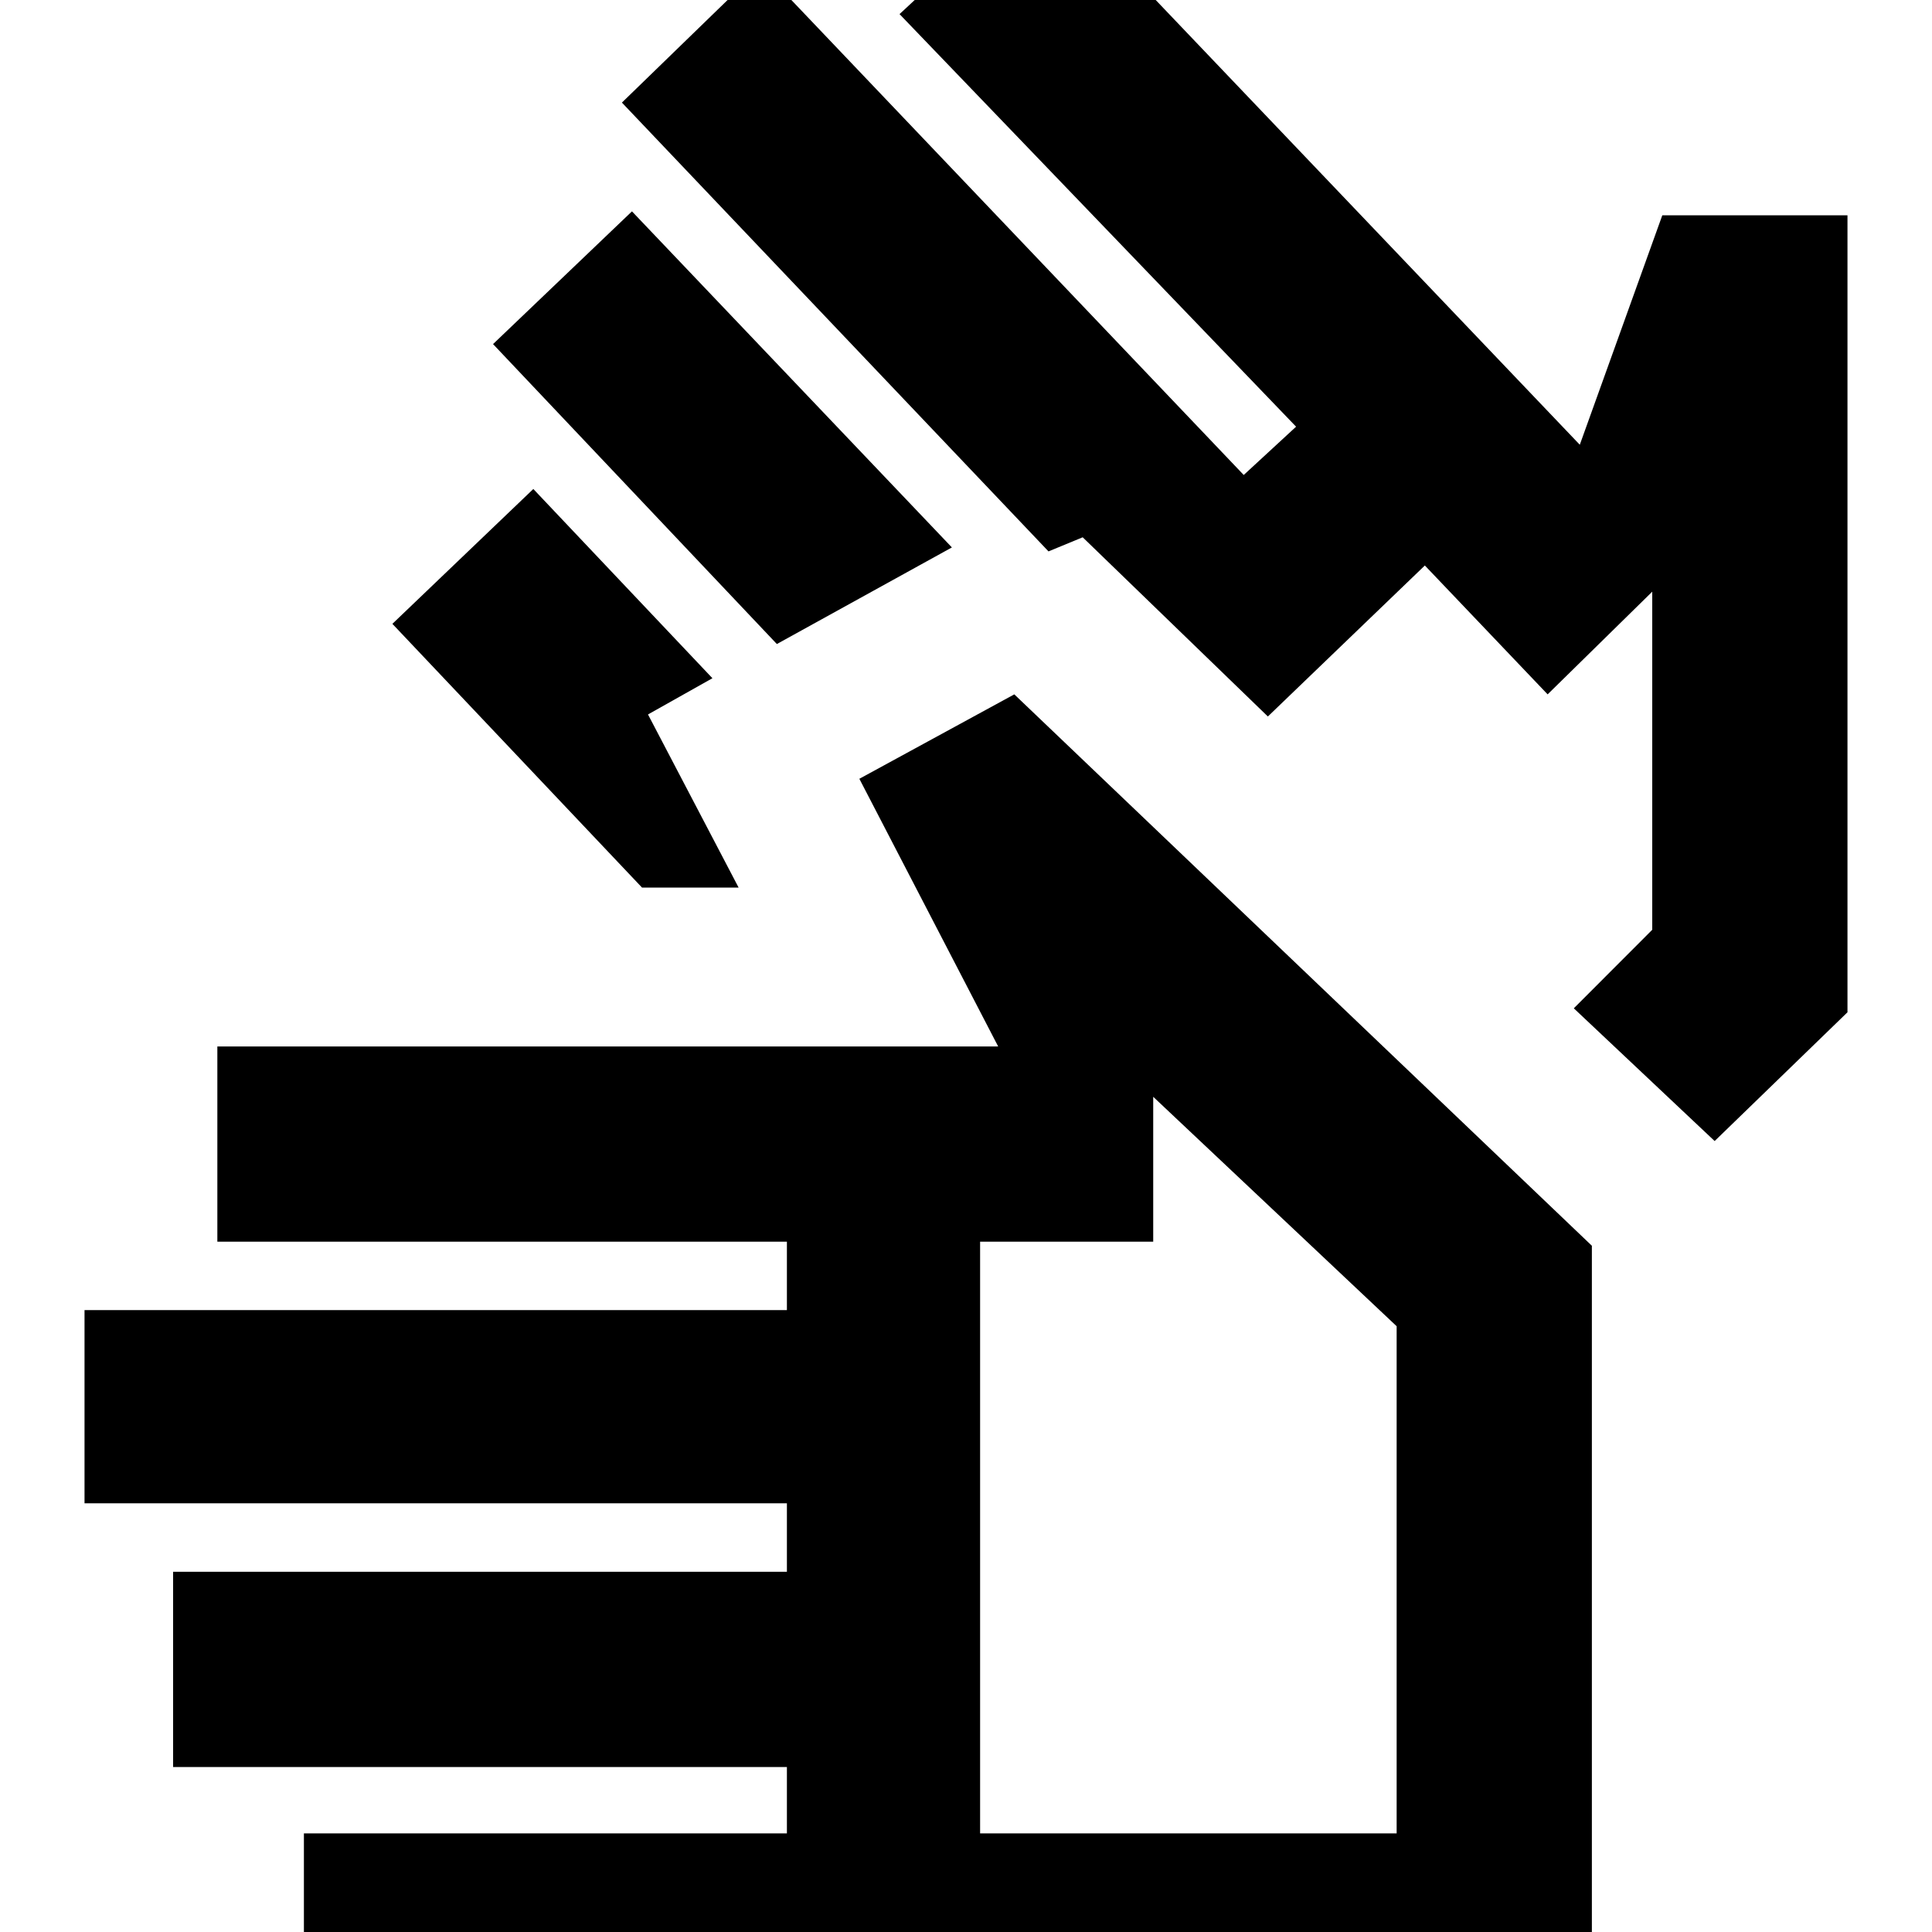<svg xmlns="http://www.w3.org/2000/svg" height="20" width="20"><path d="M3.146 21v-2.021h5v-.687H1.792v-2.021h6.354v-.709H.875v-2h7.271v-.708H2.25v-2.021h8.083L8.896 8.062l1.604-.874 5.979 5.708V21Zm7-2.021h4.312v-5.25l-2.52-2.375v1.5h-1.792ZM8.042 6.667 5.104 3.562l1.438-1.374 3.312 3.479ZM6.646 9.188l-2.584-2.73 1.459-1.396 1.854 1.959-.667.375.938 1.792Zm11.104 2.624-1.458-1.374.812-.813v-3.5l-1.083 1.063-1.271-1.334-1.625 1.563-1.917-1.855-.354.146-4.416-4.646L7.875-.333l5 5.25.542-.5L9.312.146l1.48-1.375 5.562 5.833.854-2.375h1.917v8.25Zm-5.458 3.355Zm2.354-6.25Z"/></svg>